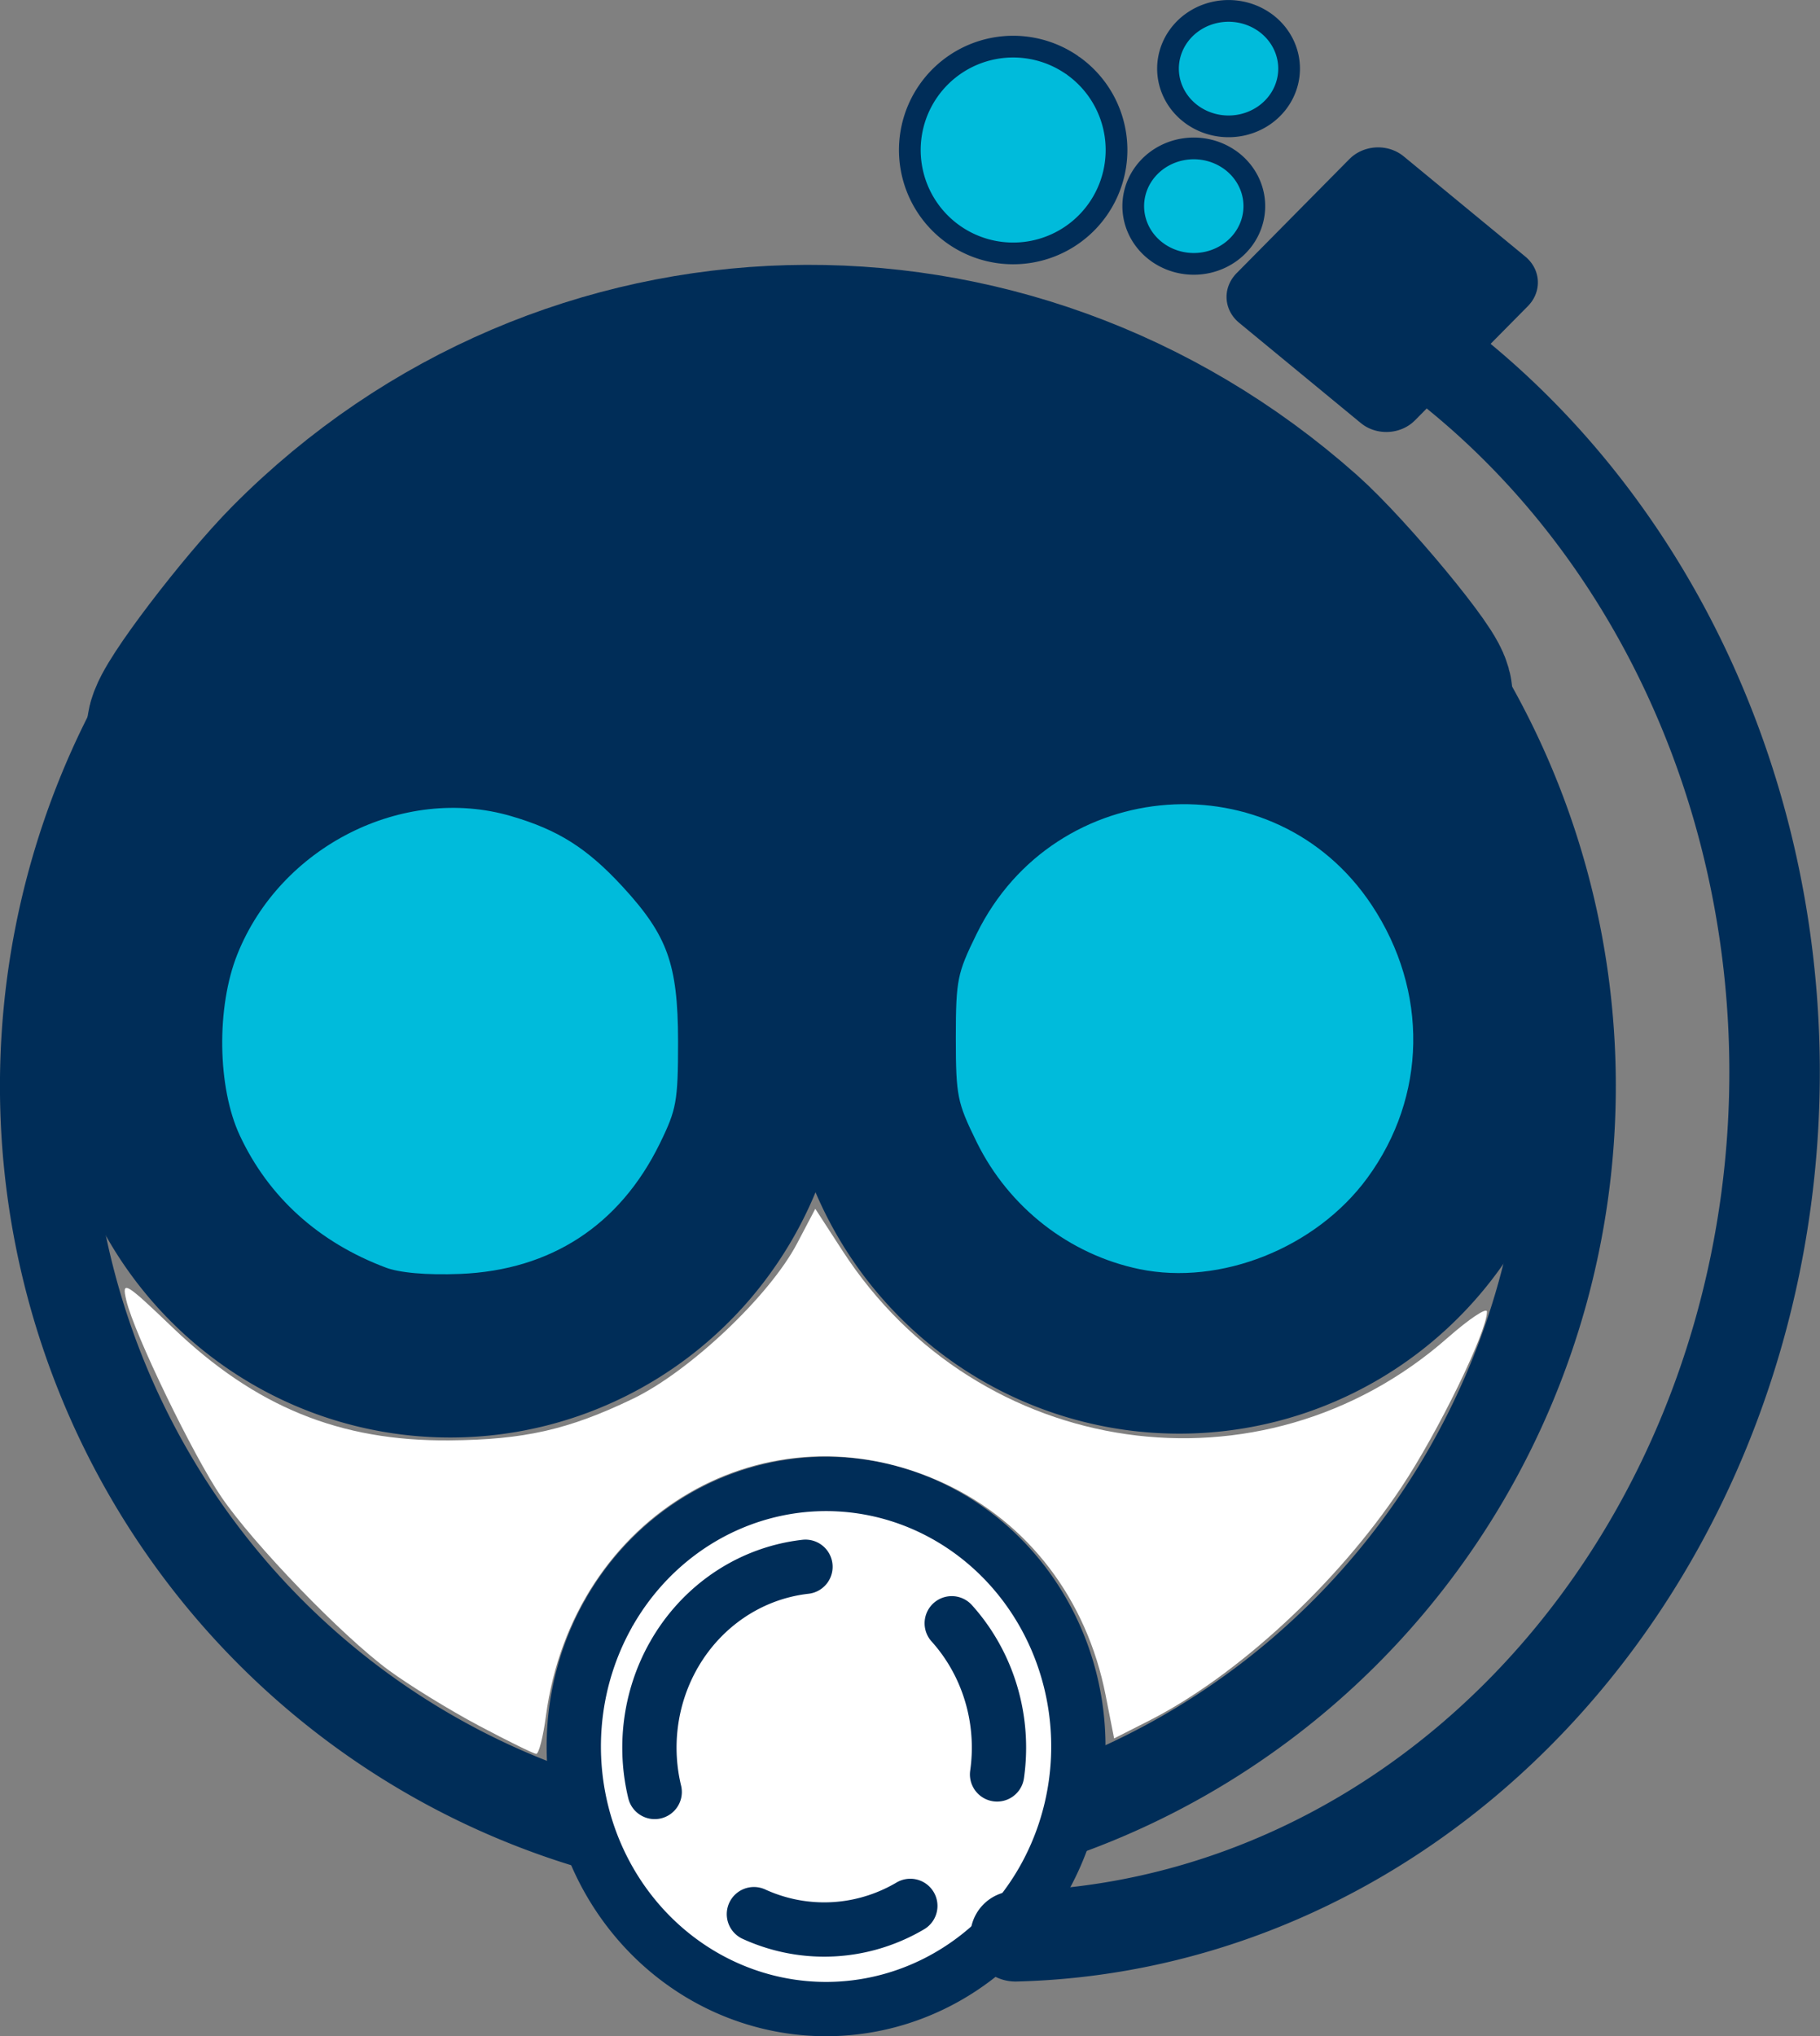<?xml version="1.0" encoding="UTF-8" standalone="no"?>
<!-- Created with Inkscape (http://www.inkscape.org/) -->

<svg
   xmlns:dc="http://purl.org/dc/elements/1.1/"
   xmlns:cc="http://creativecommons.org/ns#"
   xmlns:rdf="http://www.w3.org/1999/02/22-rdf-syntax-ns#"
   xmlns:svg="http://www.w3.org/2000/svg"
   xmlns="http://www.w3.org/2000/svg"
   xmlns:sodipodi="http://sodipodi.sourceforge.net/DTD/sodipodi-0.dtd"
   xmlns:inkscape="http://www.inkscape.org/namespaces/inkscape"
   width="100.57mm"
   height="112.478mm"
   viewBox="0 0 100.57 112.478"
   version="1.1"
   id="svg8"
   sodipodi:docname="icra-ws-urp-logo.svg"
   inkscape:export-filename="/home/arturokkboss33/Seafile/ieee-icra-2019-workshop-jekyll/img/ws_logo/icra-ws-urp-logo.png"
   inkscape:export-xdpi="113"
   inkscape:export-ydpi="113"
   inkscape:version="0.92.4 (unknown)">
  <rect x="0" y="0" width="100.57" height="112.478" fill="#808080" stroke="none"/>
  <defs
     id="defs2" />
  <sodipodi:namedview
     id="base"
     pagecolor="#ffffff"
     bordercolor="#666666"
     borderopacity="1.0"
     inkscape:pageopacity="0.0"
     inkscape:pageshadow="2"
     inkscape:zoom="0.64"
     inkscape:cx="-254.00024"
     inkscape:cy="76.321306"
     inkscape:document-units="mm"
     inkscape:current-layer="layer1"
     showgrid="false"
     fit-margin-top="0"
     fit-margin-left="0"
     fit-margin-right="0"
     fit-margin-bottom="0"
     inkscape:window-width="1855"
     inkscape:window-height="1056"
     inkscape:window-x="1985"
     inkscape:window-y="24"
     inkscape:window-maximized="1" />
  <g
     inkscape:label="Layer 1"
     inkscape:groupmode="layer"
     id="layer1"
     transform="translate(-46.261,-66.348)">
    <path
       style="opacity:1;fill:none;fill-opacity:0.995;stroke:#002d58;stroke-width:5;stroke-linecap:round;stroke-linejoin:round;stroke-miterlimit:4;stroke-dasharray:none;stroke-dashoffset:0;stroke-opacity:1"
       id="path4518"
       sodipodi:type="arc"
       sodipodi:cx="90.903275"
       sodipodi:cy="126.34375"
       sodipodi:rx="42.144348"
       sodipodi:ry="42.52232"
       sodipodi:start="3.6851231"
       sodipodi:end="3.6651914"
       sodipodi:open="true"
       d="M 54.832,104.353 A 42.144,42.522 0 0 1 112.519,89.84 42.144,42.522 0 0 1 127.19,147.971 42.144,42.522 0 0 1 69.649,163.063 42.144,42.522 0 0 1 54.405,105.083" />
    <path
       style="opacity:1;fill:none;fill-opacity:0.995;stroke:#002d58;stroke-width:8;stroke-linecap:round;stroke-linejoin:round;stroke-miterlimit:4;stroke-dasharray:none;stroke-dashoffset:0;stroke-opacity:1"
       id="path4518-8"
       sodipodi:type="arc"
       sodipodi:cx="71.135231"
       sodipodi:cy="123.72274"
       sodipodi:rx="17.880102"
       sodipodi:ry="18.040459"
       sodipodi:start="3.6851231"
       sodipodi:end="3.6651914"
       sodipodi:open="true"
       d="m 55.832,114.393 a 17.88,18.04 0 0 1 24.474,-6.157 17.88,18.04 0 0 1 6.224,24.662 17.88,18.04 0 0 1 -24.412,6.403 17.88,18.04 0 0 1 -6.468,-24.599" />
    <path
       style="opacity:1;fill:none;fill-opacity:0.995;stroke:#002d58;stroke-width:8;stroke-linecap:round;stroke-linejoin:round;stroke-miterlimit:4;stroke-dasharray:none;stroke-dashoffset:0;stroke-opacity:1"
       id="path4518-8-7"
       sodipodi:type="arc"
       sodipodi:cx="111.4275"
       sodipodi:cy="123.50877"
       sodipodi:rx="17.880102"
       sodipodi:ry="18.040459"
       sodipodi:start="3.6851231"
       sodipodi:end="3.6651914"
       sodipodi:open="true"
       d="m 96.124,114.179 a 17.88,18.04 0 0 1 24.474,-6.157 17.88,18.04 0 0 1 6.224,24.662 17.88,18.04 0 0 1 -24.412,6.403 17.88,18.04 0 0 1 -6.468,-24.599" />
    <path
       style="opacity:1;fill:none;fill-opacity:0.995;stroke:#002d58;stroke-width:43.195;stroke-linecap:round;stroke-linejoin:round;stroke-miterlimit:4;stroke-dasharray:none;stroke-dashoffset:0;stroke-opacity:1"
       d="m 339.921,424.105 c -10.84,-18.278 -30.752,-32.682 -52.854,-38.234 -19.836,-4.983 -46.159,-0.133 -63.929,11.779 -4.911,3.292 -8.929,5.647 -8.929,5.233 0,-2.748 15.238,-22.773 24.211,-31.816 55.887,-56.325 144.844,-58.724 204.756,-5.52 8.616,7.651 26.417,29.149 25.17,30.396 -0.319,0.319 -5.254,-1.675 -10.966,-4.43 -38.945,-18.789 -85.504,-4.717 -107.839,32.593 l -4.833,8.073 z"
       id="path4550"
       inkscape:connector-curvature="0"
       transform="scale(0.265)" />
    <path
       style="opacity:1;fill:none;fill-opacity:0.995;stroke:#002d58;stroke-width:43.195;stroke-linecap:round;stroke-linejoin:round;stroke-miterlimit:4;stroke-dasharray:none;stroke-dashoffset:0;stroke-opacity:1"
       d="m 336.324,386.55 c -9.767,-8.115 -30.609,-18.896 -41.984,-21.718 l -7.727,-1.917 10.584,-4.398 c 19.294,-8.017 46.089,-11.009 66.393,-7.414 9.31,1.649 27.943,7.518 33.324,10.497 l 3.419,1.893 -5.043,0.946 c -13.076,2.453 -32.782,12.946 -44.365,23.622 l -6.059,5.585 z"
       id="path4552"
       inkscape:connector-curvature="0"
       transform="scale(0.265)" />
    <path
       style="opacity:1;fill:#ffffff;fill-opacity:1;stroke:#002d58;stroke-width:3;stroke-linecap:round;stroke-linejoin:round;stroke-miterlimit:4;stroke-dasharray:none;stroke-dashoffset:0;stroke-opacity:1"
       id="path4518-8-4"
       sodipodi:type="arc"
       sodipodi:cx="91.907433"
       sodipodi:cy="162.83359"
       sodipodi:rx="13.94073"
       sodipodi:ry="14.505315"
       sodipodi:start="3.6851231"
       sodipodi:end="3.6651914"
       sodipodi:open="true"
       d="m 79.976,155.332 a 13.941,14.505 0 0 1 19.082,-4.951 13.941,14.505 0 0 1 4.853,19.83 13.941,14.505 0 0 1 -19.033,5.148 13.941,14.505 0 0 1 -5.043,-19.778" />
    <path
       style="opacity:1;fill:#ffffff;fill-opacity:1;stroke:#002d58;stroke-width:3;stroke-linecap:round;stroke-linejoin:round;stroke-miterlimit:4;stroke-dasharray:9, 9;stroke-dashoffset:0;stroke-opacity:1"
       id="path4518-8-4-0"
       sodipodi:type="arc"
       sodipodi:cx="91.804153"
       sodipodi:cy="162.89421"
       sodipodi:rx="9.6573086"
       sodipodi:ry="10.048419"
       sodipodi:start="3.6851231"
       sodipodi:end="3.6651914"
       sodipodi:open="true"
       d="m 83.539,157.698 a 9.657,10.048 0 0 1 13.219,-3.429 9.657,10.048 0 0 1 3.362,13.737 9.657,10.048 0 0 1 -13.185,3.566 A 9.657,10.048 0 0 1 83.441,157.87" />
    <path
       style="opacity:1;fill:none;fill-opacity:1;stroke:#002d58;stroke-width:5;stroke-linecap:round;stroke-linejoin:round;stroke-miterlimit:4;stroke-dasharray:none;stroke-dashoffset:0;stroke-opacity:1"
       id="path4609"
       sodipodi:type="arc"
       sodipodi:cx="101.42236"
       sodipodi:cy="125.57671"
       sodipodi:rx="42.899269"
       sodipodi:ry="47.751728"
       sodipodi:start="5.3407132"
       sodipodi:end="1.5485283"
       sodipodi:open="true"
       d="m 126.638,86.945 a 42.899,47.752 0 0 1 15.729,52.881 42.899,47.752 0 0 1 -39.989,33.49" />
    <rect
       style="opacity:1;fill:#002d58;fill-opacity:1;stroke:#002d58;stroke-width:4.06;stroke-linecap:round;stroke-linejoin:round;stroke-miterlimit:4;stroke-dasharray:none;stroke-dashoffset:0;stroke-opacity:1"
       id="rect4611"
       width="8.873"
       height="8.715"
       x="10.045"
       y="141.315"
       transform="matrix(0.703,-0.711,0.772,0.636,0,0)" />
    <path
       style="opacity:1;fill:#00bbdb;fill-opacity:1;stroke:#002d58;stroke-width:1.2;stroke-linecap:round;stroke-linejoin:round;stroke-miterlimit:4;stroke-dasharray:none;stroke-dashoffset:0;stroke-opacity:1"
       id="path4613"
       sodipodi:type="arc"
       sodipodi:cx="102.2473"
       sodipodi:cy="74.635521"
       sodipodi:rx="5.7108431"
       sodipodi:ry="5.7122116"
       sodipodi:start="5.3407075"
       sodipodi:end="5.3087893"
       d="m 105.604,70.014 a 5.711,5.712 0 0 1 1.29,7.942 5.711,5.712 0 0 1 -7.929,1.354 5.711,5.712 0 0 1 -1.417,-7.92 5.711,5.712 0 0 1 7.907,-1.48"
       sodipodi:open="true" />
    <path
       style="opacity:1;fill:#00bbdb;fill-opacity:1;stroke:#002d58;stroke-width:1.2;stroke-linecap:round;stroke-linejoin:round;stroke-miterlimit:4;stroke-dasharray:none;stroke-dashoffset:0;stroke-opacity:1"
       id="path4613-0"
       sodipodi:type="arc"
       sodipodi:cx="112.2276"
       sodipodi:cy="77.736061"
       sodipodi:rx="3.3451576"
       sodipodi:ry="3.1889141"
       sodipodi:start="5.3407075"
       sodipodi:end="5.3087893"
       d="m 114.194,75.156 a 3.345,3.189 0 0 1 0.756,4.434 3.345,3.189 0 0 1 -4.645,0.756 3.345,3.189 0 0 1 -0.83,-4.422 3.345,3.189 0 0 1 4.631,-0.826"
       sodipodi:open="true" />
    <path
       style="opacity:1;fill:#00bbdb;fill-opacity:1;stroke:#002d58;stroke-width:1.2;stroke-linecap:round;stroke-linejoin:round;stroke-miterlimit:4;stroke-dasharray:none;stroke-dashoffset:0;stroke-opacity:1"
       id="path4613-0-7"
       sodipodi:type="arc"
       sodipodi:cx="114.14896"
       sodipodi:cy="70.138672"
       sodipodi:rx="3.3451579"
       sodipodi:ry="3.1889141"
       sodipodi:start="5.3407075"
       sodipodi:end="5.3087893"
       d="m 116.115,67.559 a 3.345,3.189 0 0 1 0.756,4.434 3.345,3.189 0 0 1 -4.645,0.756 3.345,3.189 0 0 1 -0.83,-4.422 3.345,3.189 0 0 1 4.631,-0.826"
       sodipodi:open="true" />
    <path
       style="opacity:1;fill:#00bbdb;fill-opacity:1;stroke:#002d58;stroke-width:6.479;stroke-linecap:round;stroke-linejoin:round;stroke-miterlimit:4;stroke-dasharray:none;stroke-dashoffset:0;stroke-opacity:1"
       d="m 253.988,517.696 c -14.884,-5.557 -26.062,-15.684 -32.4,-29.351 -5.005,-10.792 -5.25,-28.392 -0.56,-40.171 9.574,-24.046 36.825,-37.815 60.956,-30.8 10.455,3.039 17.009,7.181 24.854,15.706 9.897,10.753 12.352,17.582 12.363,34.38 0.008,12.903 -0.394,15.108 -4.161,22.779 -8.874,18.073 -24.296,28.126 -44.401,28.943 -7.249,0.294 -13.338,-0.249 -16.651,-1.486 z"
       id="path4649"
       inkscape:connector-curvature="0"
       transform="scale(0.265)" />
    <path
       style="opacity:1;fill:#00bbdb;fill-opacity:1;stroke:#002d58;stroke-width:6.479;stroke-linecap:round;stroke-linejoin:round;stroke-miterlimit:4;stroke-dasharray:none;stroke-dashoffset:0;stroke-opacity:1"
       d="m 411.541,518.122 c -15.606,-3.215 -29.065,-13.701 -36.207,-28.208 -4.314,-8.762 -4.695,-10.646 -4.695,-23.169 0,-12.523 0.382,-14.407 4.695,-23.169 17.425,-35.395 66.325,-38.923 87.947,-6.345 12.654,19.066 12.266,42.578 -1.001,60.652 -11.418,15.554 -32.554,23.985 -50.739,20.239 z"
       id="path4651"
       inkscape:connector-curvature="0"
       transform="scale(0.265)" />
    <path
       style="opacity:1;vector-effect:none;fill:#ffffff;fill-opacity:1;stroke:none;stroke-width:17.717;stroke-linecap:round;stroke-linejoin:round;stroke-miterlimit:4;stroke-dasharray:none;stroke-dashoffset:0;stroke-opacity:1"
       d="m 99.816,359.729 c -6.065,-3.221 -14.503,-8.411 -18.75,-11.534 -9.732,-7.156 -28.203,-26.277 -34.929,-36.156 -5.894,-8.658 -18.137,-33.971 -19.784,-40.903 -1.03,-4.335 -0.303,-3.911 9.671,5.642 17.246,16.519 34.839,23.686 57.676,23.496 15.61,-0.13 24.813,-2.212 38.217,-8.647 11.855,-5.692 28.531,-21.451 34.29,-32.404 l 3.799,-7.225 5.698,8.788 c 28.314,43.666 87.459,52.154 126.156,18.107 4.512,-3.97 8.203,-6.421 8.203,-5.448 0,4.239 -10.189,25.127 -17.889,36.674 -13.348,20.016 -34.168,39.25 -52.624,48.615 l -7.232,3.67 -1.782,-9.059 c -3.914,-19.893 -16.076,-35.884 -33.491,-44.033 -36.976,-17.303 -77.625,6.348 -83.205,48.412 -0.58,4.37 -1.491,7.926 -2.024,7.903 -0.534,-0.023 -5.933,-2.676 -11.999,-5.897 z"
       id="path4693"
       inkscape:connector-curvature="0"
       transform="matrix(0.265,0,0,0.265,46.261,66.348)" />
  </g>
</svg>
